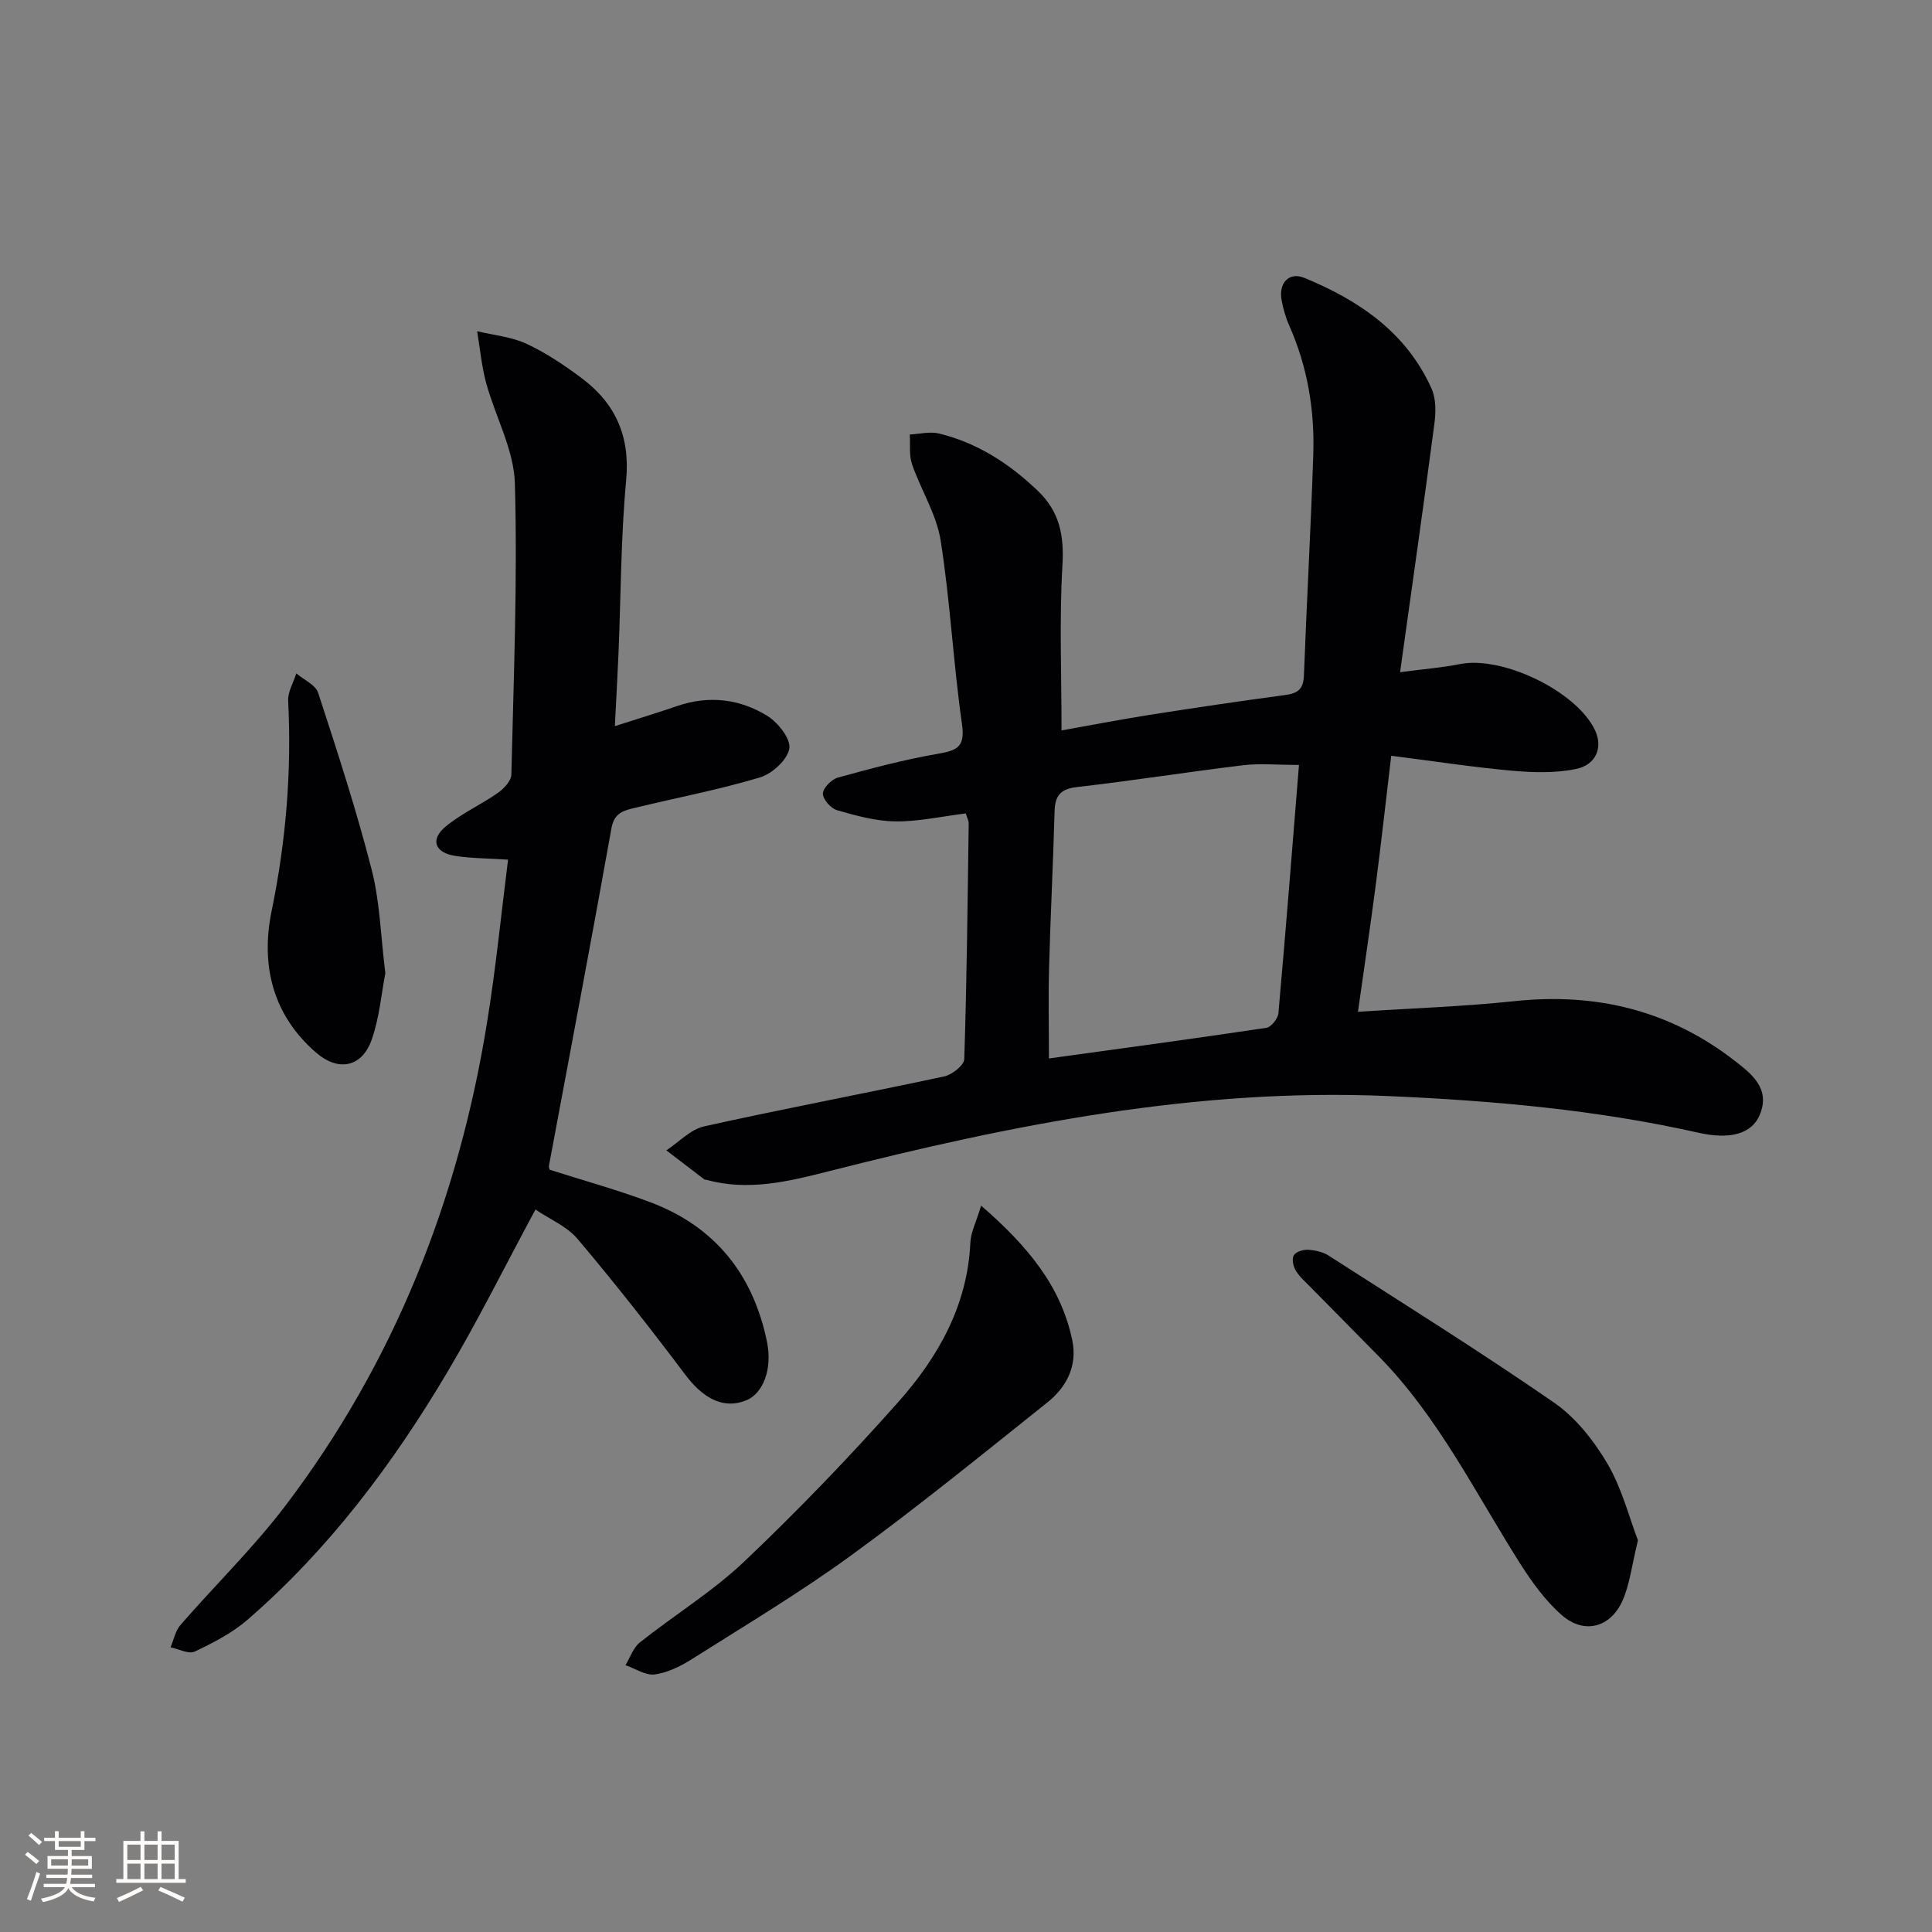 <svg enable-background="new 0 0 400 400" viewBox="0 0 400 400" xmlns="http://www.w3.org/2000/svg"><rect x="0" y="0" width="400" height="400" fill="#808080" stroke="none"/><g fill="#010104"><path d="m199.95 168.41c-5.08.63-9.83 1.71-14.58 1.65-4.05-.05-8.14-1.18-12.08-2.32-1.28-.37-2.96-2.28-2.92-3.44.04-1.17 1.79-2.95 3.11-3.31 6.84-1.89 13.73-3.72 20.71-4.93 3.97-.69 5.66-1.38 4.98-6.14-1.81-12.63-2.43-25.43-4.42-38.02-.86-5.43-4.09-10.46-5.92-15.78-.65-1.88-.34-4.1-.47-6.16 2.03-.1 4.18-.67 6.08-.2 7.94 1.94 14.57 6.25 20.45 11.88 4.46 4.27 5.44 9.18 5.08 15.32-.66 11.21-.19 22.5-.19 34.27 5.56-.99 11.87-2.22 18.21-3.22 9.34-1.47 18.7-2.85 28.07-4.11 2.54-.34 3.79-1.14 3.9-3.97.57-15.29 1.44-30.56 1.94-45.85.3-9.22-1.21-18.21-5-26.73-.73-1.65-1.23-3.45-1.56-5.22-.65-3.53 1.53-5.92 4.74-4.59 11.31 4.66 21.14 11.32 26.33 22.97.94 2.12.87 4.94.55 7.34-2.21 16.77-4.61 33.52-7.09 51.32 4.75-.63 8.62-.93 12.41-1.68 8.83-1.76 24.18 5.66 27.96 13.71 1.62 3.45.31 7.12-3.91 8-4.27.89-8.86.76-13.25.37-8.07-.72-16.09-1.96-25.04-3.1-1.13 9.48-2.09 18.14-3.21 26.78-1.11 8.54-2.39 17.05-3.68 26.23 11.08-.73 21.83-1.08 32.5-2.21 16.84-1.78 32.07 1.93 45.46 12.32 3.44 2.67 7.49 5.72 5.25 11.18-1.66 4.04-6.23 5.21-12.71 3.75-21.15-4.76-42.6-6.65-64.24-7.59-39.66-1.73-77.95 5.93-116.04 15.62-8.17 2.08-16.51 4.09-25.06 1.73-.16-.04-.37-.01-.49-.1-2.63-2-5.24-4.01-7.86-6.01 2.6-1.71 5-4.34 7.84-4.97 16.51-3.67 33.15-6.79 49.69-10.34 1.62-.35 4.11-2.3 4.15-3.58.53-16.3.69-32.61.92-48.91-.02-.49-.3-.96-.61-1.96zm68.99-10.04c-4.61 0-8.11-.35-11.53.06-11.51 1.39-22.97 3.21-34.49 4.53-3.45.4-4.49 1.86-4.58 5.04-.3 10.79-.85 21.58-1.14 32.37-.17 6.12-.03 12.26-.03 18.77 15.26-2.11 30.15-4.11 45.02-6.34.99-.15 2.39-1.91 2.49-3.01 1.52-16.98 2.85-33.98 4.26-51.42z"/><path d="m105.19 177.98c-4.22-.28-7.67-.25-11.02-.79-4.15-.66-5.13-3.37-1.94-6.03 3.27-2.73 7.3-4.52 10.82-6.98 1.25-.88 2.79-2.49 2.82-3.8.48-20.09 1.29-40.21.73-60.29-.19-6.97-4.04-13.8-5.94-20.78-.95-3.49-1.27-7.15-1.87-10.73 3.42.82 7.07 1.14 10.2 2.59 4.03 1.87 7.82 4.42 11.4 7.09 7.03 5.25 10.1 12.05 9.25 21.18-1.11 11.91-1.09 23.92-1.59 35.89-.2 4.75-.47 9.49-.75 15.01 4.8-1.54 8.88-2.79 12.92-4.17 6.57-2.25 12.96-1.48 18.68 2.07 2.21 1.37 4.87 4.78 4.52 6.76-.42 2.34-3.56 5.2-6.09 5.96-8.41 2.52-17.08 4.17-25.64 6.24-2.32.56-4.5.91-5.09 4.25-4.17 23.34-8.61 46.63-12.95 69.93-.05.29.12.62.15.8 7.01 2.24 14.06 4.17 20.87 6.74 13.37 5.04 21.25 14.93 24.12 28.85 1.16 5.62-.74 10.75-4.37 12.19-4.62 1.83-8.83-.38-12.6-5.42-7.16-9.53-14.54-18.91-22.23-28.02-2.23-2.64-5.82-4.12-8.73-6.1-6.33 11.75-11.93 23.06-18.36 33.87-11.28 18.97-24.47 36.52-41.25 51.06-3.18 2.75-7.1 4.77-10.94 6.59-1.25.59-3.31-.54-5-.88.67-1.56.99-3.41 2.05-4.62 7.19-8.28 15.12-15.99 21.73-24.7 22.56-29.72 35.88-63.47 41.77-100.18 1.8-11.09 2.9-22.28 4.33-33.58z"/><path d="m203.13 249.61c9.66 8.4 16.55 16.67 18.88 27.92 1.08 5.22-1.17 9.64-5.15 12.82-13.39 10.68-26.68 21.51-40.52 31.59-10.6 7.73-21.92 14.49-33.02 21.52-2.34 1.48-5.04 2.84-7.72 3.21-1.91.27-4.06-1.21-6.1-1.91.97-1.59 1.59-3.61 2.96-4.7 7.16-5.69 15.08-10.54 21.67-16.8 11.08-10.52 21.71-21.57 31.85-32.99 8.25-9.29 14.32-19.96 14.92-32.97.09-2.16 1.2-4.27 2.23-7.69z"/><path d="m339.12 318.91c-1.28 5.21-1.69 9.08-3.19 12.47-2.48 5.61-7.96 7.04-12.55 3.04-3.42-2.98-6.22-6.87-8.68-10.75-9.24-14.57-16.87-30.22-29.12-42.73-4.77-4.87-9.58-9.7-14.35-14.56-1.04-1.06-2.22-2.08-2.96-3.33-.52-.88-.85-2.4-.41-3.15.42-.73 1.94-1.2 2.94-1.15 1.45.08 3.06.43 4.26 1.2 15.63 10.03 31.4 19.88 46.68 30.44 4.5 3.11 8.26 7.89 11.07 12.66 3 5.11 4.48 11.11 6.31 15.86z"/><path d="m79.78 201.49c-.81 4.15-1.21 9.16-2.82 13.75-1.99 5.68-6.84 6.71-11.46 2.74-9.1-7.83-11.56-18.23-9.26-29.39 2.97-14.42 4.16-28.84 3.42-43.51-.09-1.85 1.1-3.77 1.69-5.66 1.55 1.32 3.98 2.36 4.52 4.02 3.95 12.09 7.9 24.2 11.05 36.51 1.74 6.68 1.89 13.75 2.86 21.54z"/></g><path d="m5.17 384 .55-.58c.85.61 1.65 1.24 2.4 1.87l-.59.64c-.83-.73-1.62-1.38-2.36-1.93m1.22 9.53-.82-.34c.71-1.76 1.37-3.64 1.98-5.63.24.13.5.25.76.36-.6 1.67-1.24 3.54-1.92 5.61m-.5-13.5.57-.54c.56.44 1.31 1.06 2.26 1.87l-.64.64c-.68-.66-1.41-1.32-2.19-1.97m3.25.46h2.24v-1.36h.77v1.36h4.57v-1.36h.76v1.36h2.28v.69h-2.28v1.84h-2.64v1.26h4.18v2.64h-4.21c0 .45-.02.86-.05 1.21h4.32v.69h-4.38c-.04.34-.1.75-.19 1.22h5.15v.69h-4.82c.87 1.19 2.51 1.92 4.93 2.19-.17.31-.3.57-.37.76-2.77-.49-4.52-1.41-5.26-2.76-.56 1.26-2.3 2.23-5.24 2.9-.12-.25-.26-.48-.43-.72 2.73-.55 4.38-1.34 4.96-2.38h-4.38v-.69h4.65c.1-.38.17-.79.21-1.22h-4.32v-.69h4.4c.03-.34.05-.75.05-1.21h-4.2v-2.64h4.23v-1.26h-2.69v-1.84h-2.24zm1.46 4.46v1.29h3.45c.01-.4.02-.57.01-.53v-.32-.45h-3.46zm1.55-2.59h4.57v-1.19h-4.57zm6.11 2.59h-3.42v.77c-.01.19-.01.37-.02.53h3.44z" fill="#fcfbfa"/><path d="m32.63 379.16h.82v1.98h3.54v7.89h1.46v.78h-14.37v-.78h1.46v-7.89h3.54v-1.98h.82v1.98h2.73zm-3.49 11.48.5.73c-1.61.82-3.28 1.63-5 2.41-.13-.27-.28-.55-.44-.82 1.75-.72 3.4-1.49 4.94-2.32m-2.78-5.55h2.73v-3.18h-2.73zm0 3.95h2.73v-3.2h-2.73zm3.54-3.95h2.73v-3.18h-2.73zm0 3.95h2.73v-3.2h-2.73zm7.89 4.68c-1.84-.92-3.51-1.7-5.02-2.32l.45-.73c1.89.8 3.57 1.55 5.04 2.23zm-1.62-11.81h-2.73v3.18h2.73zm-2.73 7.13h2.73v-3.2h-2.73z" fill="#fcfbfa"/></svg>